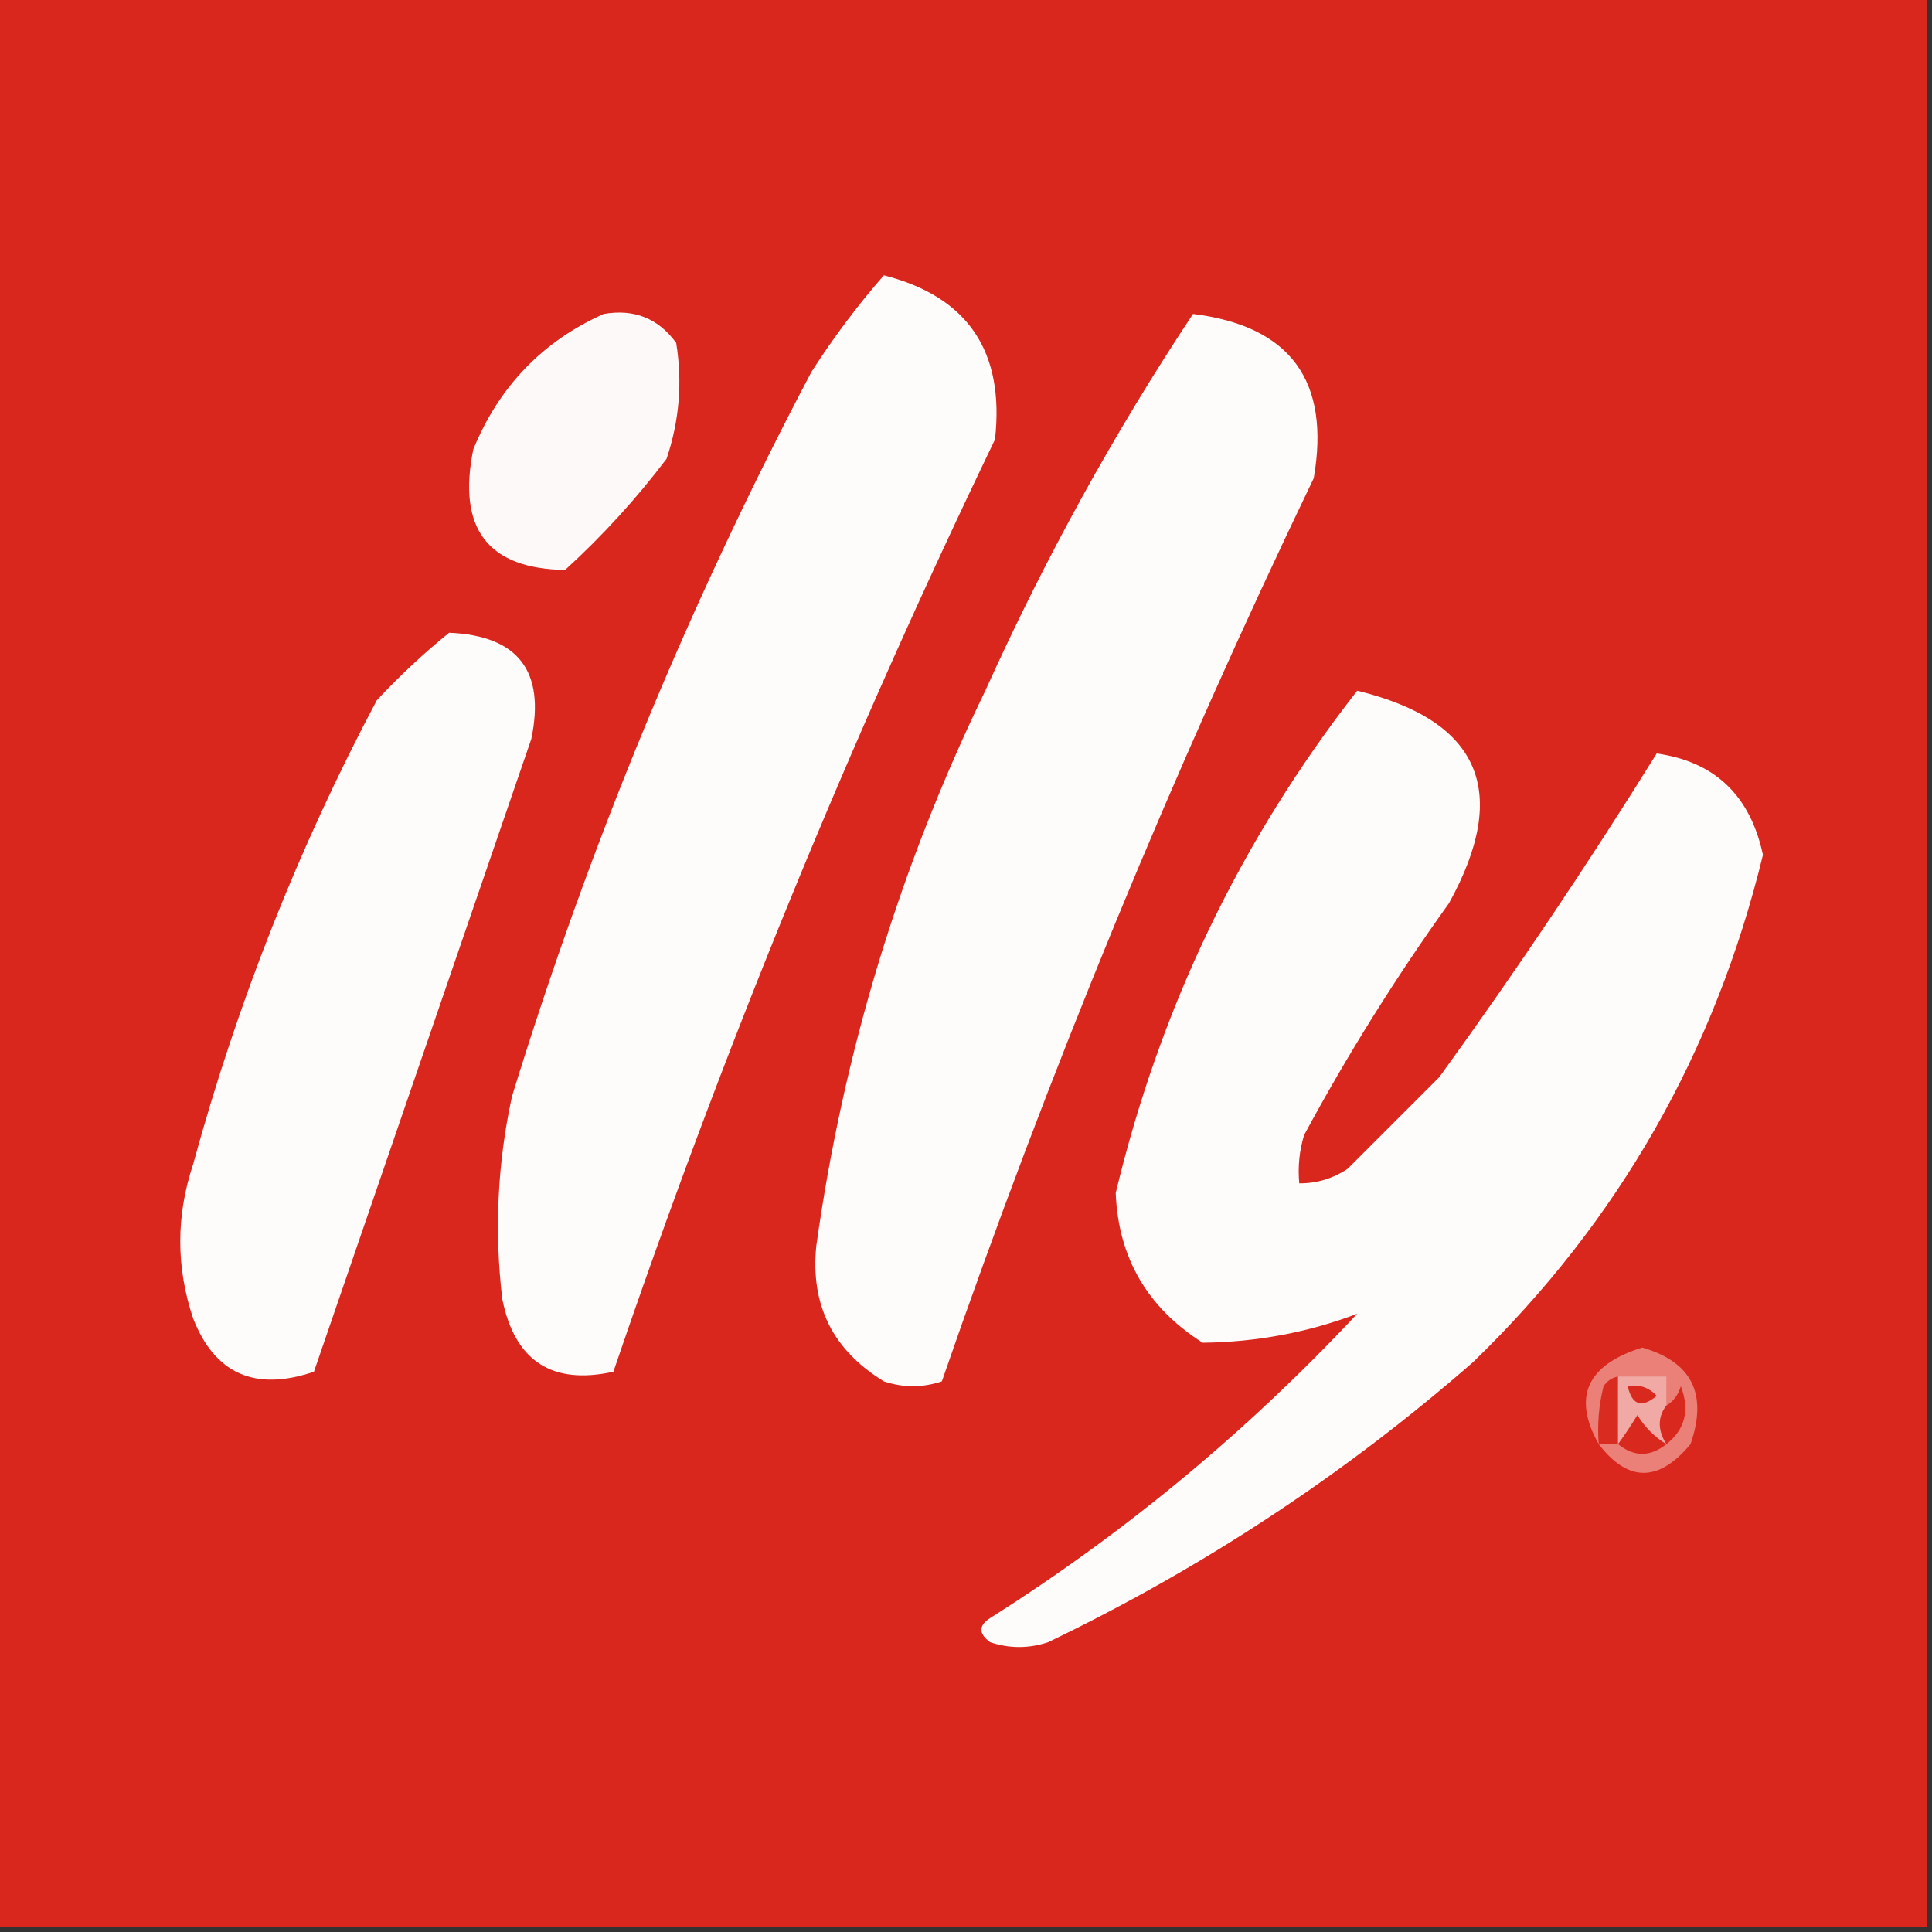 <?xml version="1.0" encoding="UTF-8"?>
<!DOCTYPE svg PUBLIC "-//W3C//DTD SVG 1.1//EN" "http://www.w3.org/Graphics/SVG/1.1/DTD/svg11.dtd">
<svg xmlns="http://www.w3.org/2000/svg" version="1.1" width="200px" height="200px" style="shape-rendering:geometricPrecision; text-rendering:geometricPrecision; image-rendering:optimizeQuality; fill-rule:evenodd; clip-rule:evenodd" xmlns:xlink="http://www.w3.org/1999/xlink">
<rect width="100%" height="100%" fill="#333333" stroke="none"/>
<g><path style="opacity:1" fill="#d9271d" d="M -0.5,-0.5 C 66.167,-0.5 132.833,-0.5 199.5,-0.5C 199.5,66.167 199.5,132.833 199.5,199.5C 132.833,199.5 66.167,199.5 -0.5,199.5C -0.5,132.833 -0.5,66.167 -0.5,-0.5 Z"/></g>
<g><path style="opacity:1" fill="#fefcfb" d="M 91.5,28.5 C 100.189,30.716 104.023,36.382 103,45.5C 87.872,76.89 74.705,109.057 63.5,142C 57.137,143.401 53.303,140.901 52,134.5C 51.161,127.433 51.494,120.433 53,113.5C 60.987,87.542 71.32,62.542 84,38.5C 86.266,34.958 88.766,31.625 91.5,28.5 Z"/></g>
<g><path style="opacity:1" fill="#fefbfb" d="M 123.5,32.5 C 133.577,33.751 137.743,39.418 136,49.5C 121.362,79.94 108.529,111.107 97.5,143C 95.5,143.667 93.5,143.667 91.5,143C 86.22,139.773 83.887,135.106 84.5,129C 87.302,108.928 93.135,89.761 102,71.5C 108.164,57.83 115.33,44.83 123.5,32.5 Z"/></g>
<g><path style="opacity:1" fill="#fef9f9" d="M 62.5,32.5 C 65.652,31.959 68.152,32.959 70,35.5C 70.658,39.572 70.325,43.572 69,47.5C 65.869,51.633 62.369,55.466 58.5,59C 50.486,58.879 47.32,54.712 49,46.5C 51.687,39.981 56.187,35.314 62.5,32.5 Z"/></g>
<g><path style="opacity:1" fill="#fefbfb" d="M 46.5,65.5 C 53.632,65.802 56.465,69.469 55,76.5C 47.468,98.432 39.968,120.265 32.5,142C 26.414,144.067 22.248,142.233 20,136.5C 18.215,131.19 18.215,125.856 20,120.5C 24.58,103.752 30.913,87.752 39,72.5C 41.396,69.933 43.896,67.6 46.5,65.5 Z"/></g>
<g><path style="opacity:1" fill="#fefbfb" d="M 140.5,71.5 C 153.216,74.605 156.383,81.938 150,93.5C 144.499,101.164 139.499,109.164 135,117.5C 134.506,119.134 134.34,120.801 134.5,122.5C 136.308,122.509 137.975,122.009 139.5,121C 142.667,117.833 145.833,114.667 149,111.5C 156.892,100.606 164.392,89.439 171.5,78C 177.519,78.848 181.185,82.348 182.5,88.5C 177.528,108.951 167.528,126.451 152.5,141C 139.188,152.631 124.521,162.298 108.5,170C 106.5,170.667 104.5,170.667 102.5,170C 101.289,169.107 101.289,168.274 102.5,167.5C 116.458,158.67 129.124,148.17 140.5,136C 135.409,137.935 130.076,138.935 124.5,139C 118.766,135.359 115.766,130.192 115.5,123.5C 120.097,104.308 128.43,86.975 140.5,71.5 Z"/></g>
<g><path style="opacity:1" fill="#ea8077" d="M 165.5,149.5 C 162.755,144.631 164.255,141.298 170,139.5C 175.138,140.976 176.805,144.31 175,149.5C 171.704,153.457 168.537,153.457 165.5,149.5 Z"/></g>
<g><path style="opacity:1" fill="#d92b20" d="M 167.5,142.5 C 167.5,144.833 167.5,147.167 167.5,149.5C 166.833,149.5 166.167,149.5 165.5,149.5C 165.338,147.473 165.505,145.473 166,143.5C 166.383,142.944 166.883,142.611 167.5,142.5 Z"/></g>
<g><path style="opacity:1" fill="#f0a9a5" d="M 167.5,142.5 C 169.167,142.5 170.833,142.5 172.5,142.5C 172.5,143.5 172.5,144.5 172.5,145.5C 171.595,146.702 171.595,148.036 172.5,149.5C 171.288,148.77 170.288,147.77 169.5,146.5C 168.824,147.602 168.158,148.602 167.5,149.5C 167.5,147.167 167.5,144.833 167.5,142.5 Z"/></g>
<g><path style="opacity:1" fill="#d9281e" d="M 168.5,143.5 C 169.675,143.281 170.675,143.614 171.5,144.5C 169.948,145.798 168.948,145.465 168.5,143.5 Z"/></g>
<g><path style="opacity:1" fill="#d9291e" d="M 172.5,149.5 C 171.595,148.036 171.595,146.702 172.5,145.5C 173.222,145.082 173.722,144.416 174,143.5C 174.941,145.989 174.441,147.989 172.5,149.5 Z"/></g>
<g><path style="opacity:1" fill="#d9281e" d="M 172.5,149.5 C 170.833,150.833 169.167,150.833 167.5,149.5C 168.158,148.602 168.824,147.602 169.5,146.5C 170.288,147.77 171.288,148.77 172.5,149.5 Z"/></g>
</svg>
